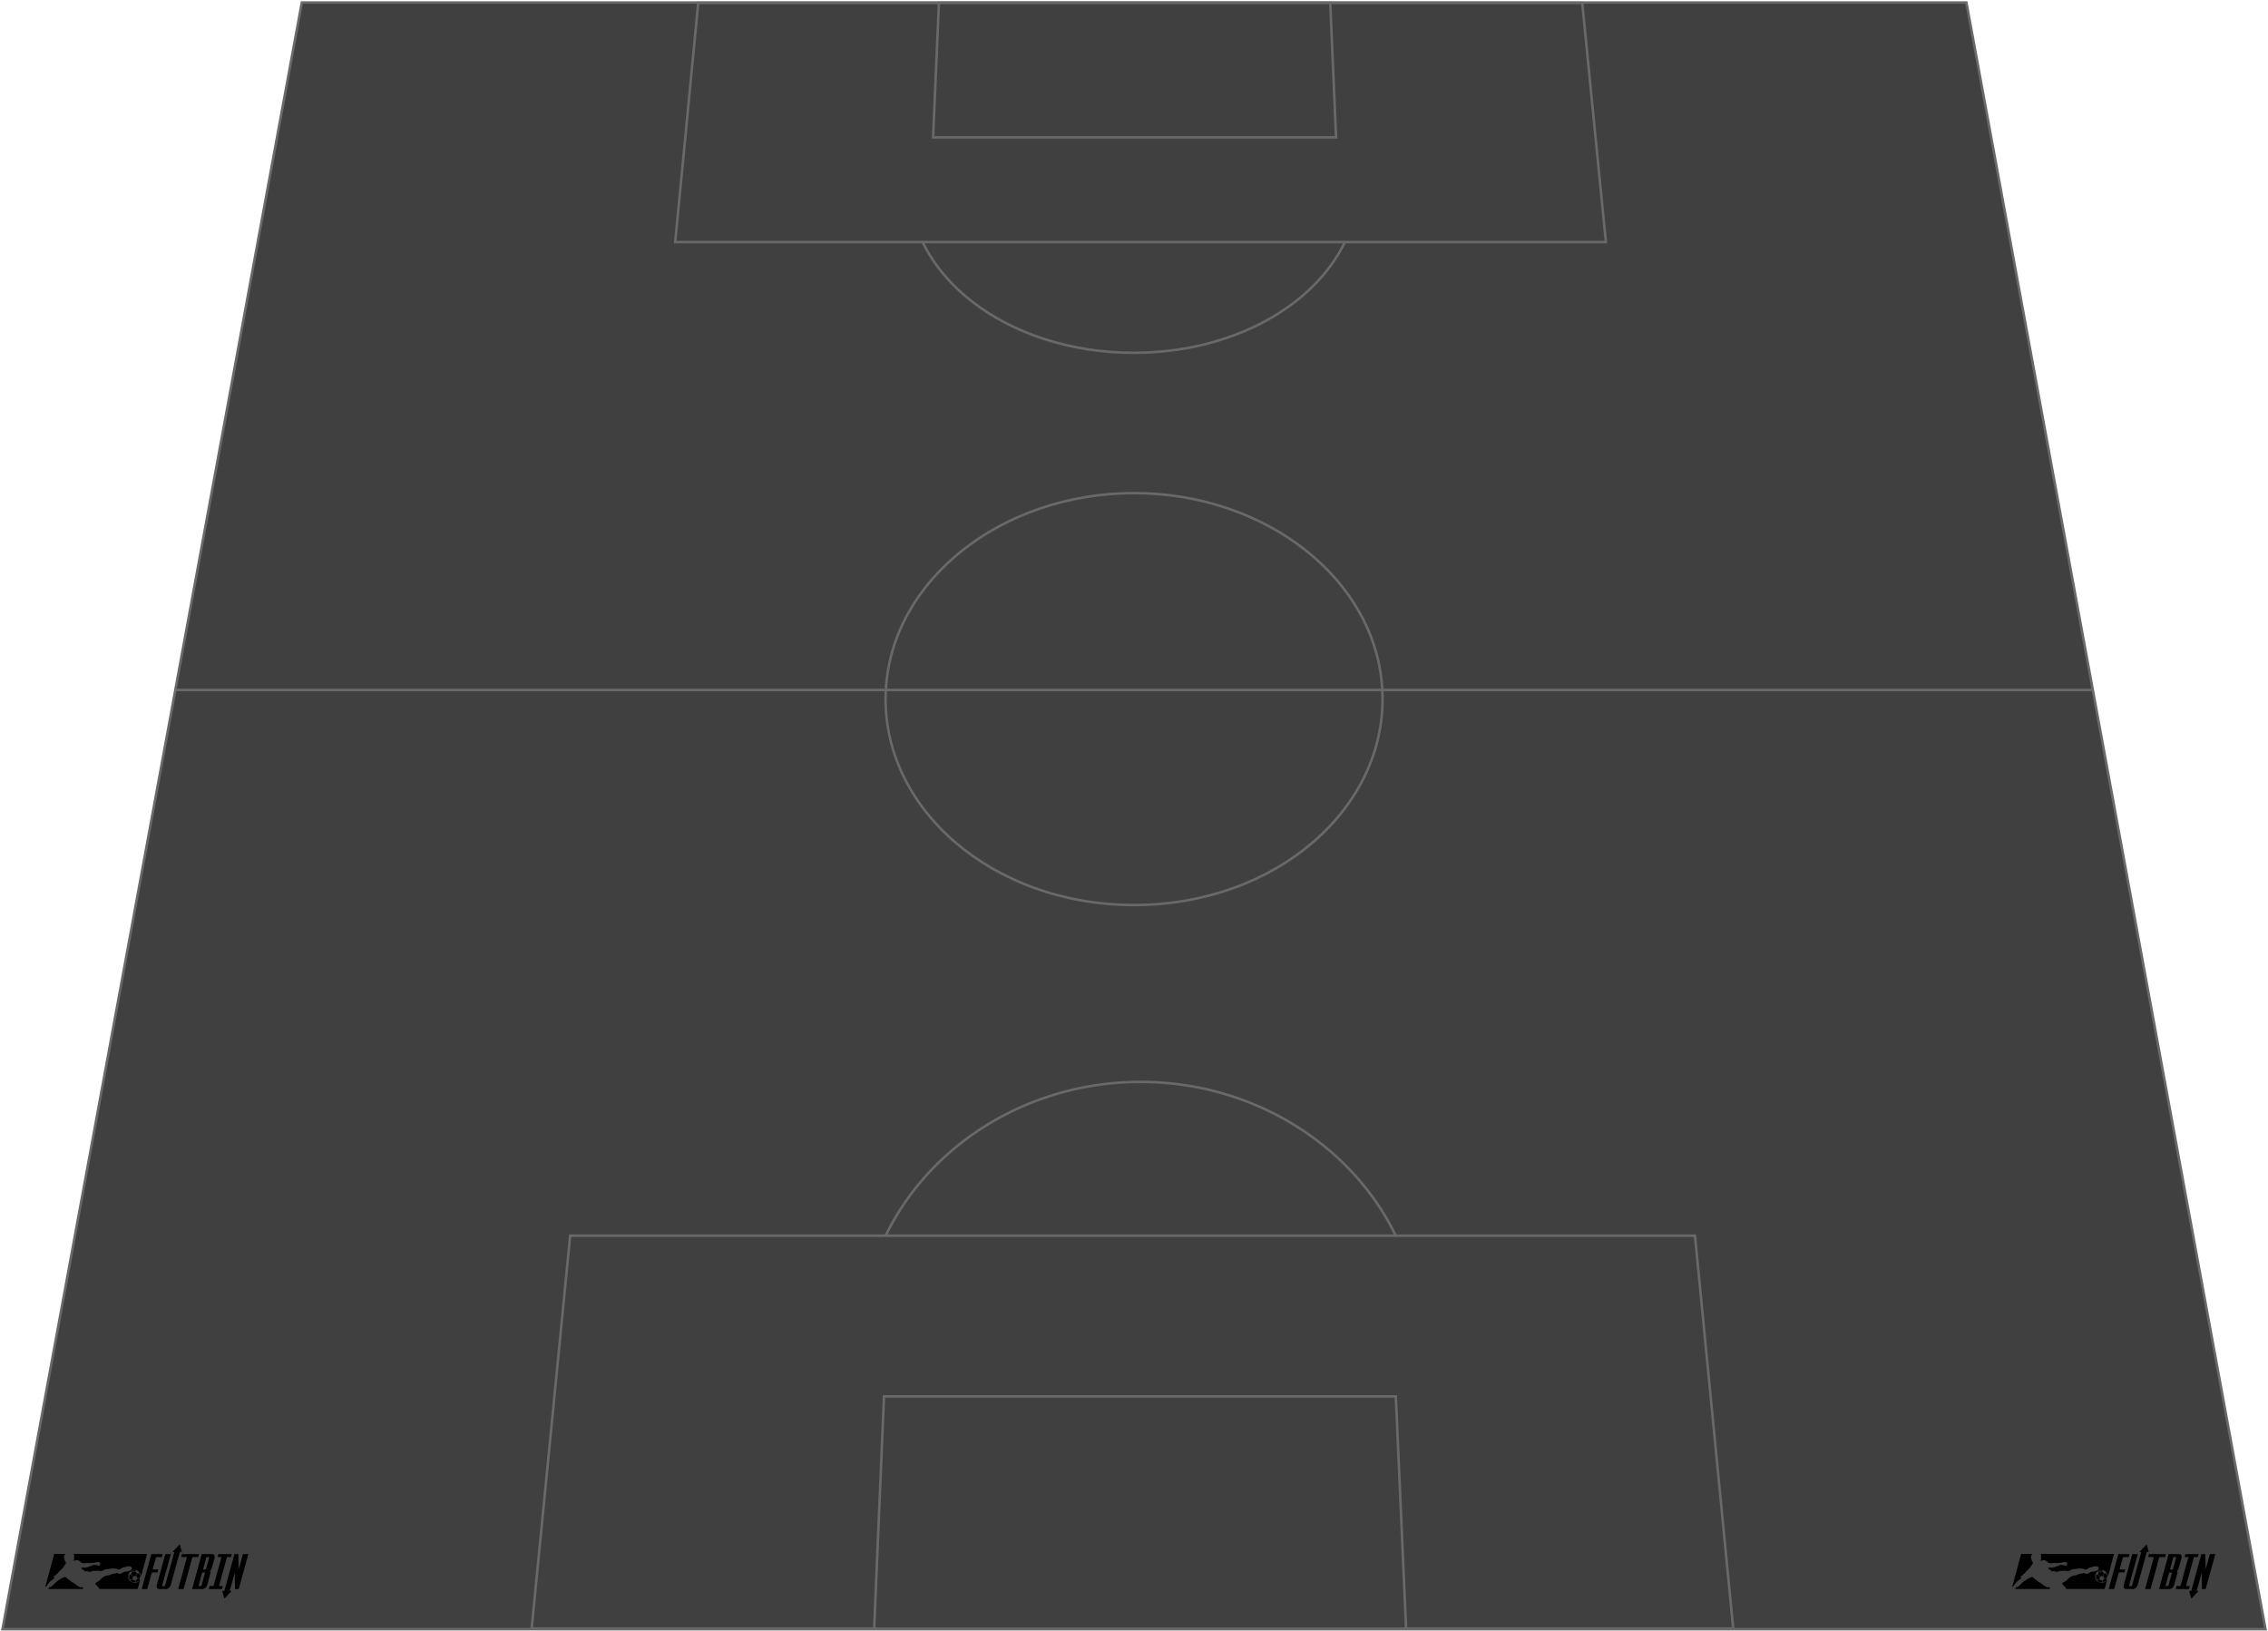 <svg xmlns="http://www.w3.org/2000/svg" viewBox="0 0 904 650" fill="none">
    <defs>
        <svg id="futbin-logo" width="81" height="27" viewBox="0 0 300 82" fill="none" xmlns="http://www.w3.org/2000/svg">
            <g fill="#000">
                <path d="M55.035 63.877C54.817 63.746 54.959 63.454 54.635 63.366C54.311 63.279 53.248 64.53 52.484 64.474C52.246 64.462 52.017 64.38 51.827 64.239C51.636 64.097 51.492 63.902 51.413 63.679C51.315 63.48 50.725 63.679 50.539 63.613C50.353 63.547 50.289 63.233 49.961 63.156C48.718 62.608 47.523 61.958 46.389 61.211C45.803 60.817 45.313 60.297 44.958 59.689C44.784 59.45 43.614 58.917 43.113 58.45C42.774 58.065 42.342 57.773 41.857 57.603C40.884 57.194 39.938 56.722 39.027 56.191C38.437 55.833 38.503 55.409 38.077 54.952C37.651 54.494 37.444 54.789 37.05 54.582C36.656 54.375 36.45 53.898 36.33 53.734C36.21 53.572 35.063 52.919 34.131 52.311C33.211 51.703 32.363 50.993 31.606 50.193C30.919 49.453 30.537 49.16 30.143 49.063C29.835 48.968 29.532 48.855 29.238 48.725C29.038 48.659 28.122 49.321 26.813 49.866C26.086 50.149 25.341 50.385 24.584 50.572C24.288 50.704 21.985 52.126 21.186 52.736C20.386 53.347 19.306 54.192 19.033 54.355C18.759 54.518 18.633 54.409 18.433 54.554C18.233 54.699 16.664 56.075 15.996 56.543C15.271 57.131 14.592 57.774 13.965 58.466C13.463 58.989 12.6 59.88 12.042 60.433C11.144 61.454 10.124 62.363 9.006 63.14C8.148 63.574 7.248 63.92 6.319 64.172C5.679 64.412 5.12 64.826 4.704 65.365C4.644 65.564 4.882 65.996 5.054 66.534H56.074C55.988 66.431 55.908 66.336 55.854 66.256C55.592 65.558 55.502 64.808 55.593 64.068C55.603 63.742 55.253 64.015 55.035 63.883"/>
                <path d="M1.039 63.078C1.514 62.755 1.944 62.371 2.317 61.936C3.023 61.171 4.316 58.754 5.267 57.732C6.333 56.434 7.535 55.253 8.854 54.21C9.831 53.677 10.753 53.05 11.606 52.336L13.703 50.547C13.703 50.547 12.64 49.455 12.64 49.228C12.83 48.463 13.233 47.768 13.803 47.221C14.385 46.715 15.082 46.357 15.834 46.179C16.128 46.064 16.292 44.827 16.866 44.451C17.439 44.075 17.931 44.141 18.291 43.914C18.651 43.687 19.16 42.365 19.798 41.726C20.394 41.083 21.065 40.514 21.797 40.032C22.241 39.833 21.895 39.348 22.371 39.053C22.911 38.742 23.421 38.382 23.894 37.977C24.109 37.455 24.44 36.987 24.862 36.609C25.599 35.973 25.811 35.581 26.319 35.32C26.827 35.06 26.763 34.278 27.287 33.675C27.81 33.073 27.706 32.647 27.926 32.468C28.326 32.157 28.691 31.806 29.018 31.42C29.479 30.836 29.837 30.178 30.077 29.475C30.294 29.033 30.55 28.611 30.841 28.214C30.963 27.976 30.503 27.618 30.503 27.618L30.329 27.335C30.205 27.086 30.128 26.816 30.099 26.54C29.931 26.392 29.81 26.199 29.749 25.985C29.673 25.659 29.062 25.313 28.832 24.41C28.687 23.821 28.585 23.223 28.526 22.62C28.189 22.14 27.995 21.574 27.968 20.989C27.714 19.987 27.665 18.945 27.826 17.924C28.289 16.726 29.005 15.641 29.925 14.742H13.393L0 64.112C0.245 63.679 0.604 63.322 1.039 63.078"/>
                <path d="M128.113 56.131C128.827 56.474 129.583 56.721 130.362 56.867C131.436 56.88 132.501 56.682 133.498 56.284V56.284L133 54.24L129.402 52.688L126.282 53.725C126.282 54.071 126.37 55.019 126.362 55.037C126.902 55.469 127.49 55.838 128.115 56.137"/>
                <path d="M126.284 45.346C125.555 45.561 124.874 45.91 124.275 46.374C124.106 46.825 123.984 47.291 123.909 47.766C123.809 48.411 123.79 49.066 123.851 49.715C123.895 50.192 123.98 50.663 124.105 51.125C124.626 51.91 125.274 52.604 126.024 53.178L129.114 52.151L129.446 48.59L126.284 45.346Z"/>
                <path d="M123.793 45.942C123.738 45.383 123.734 44.82 123.781 44.26C123.067 45.827 122.817 47.564 123.059 49.268C123.105 49.373 123.167 49.504 123.245 49.666C123.192 49.006 123.216 48.343 123.315 47.689C123.408 47.093 123.569 46.509 123.793 45.948"/>
                <path d="M140.049 44.401C140.308 44.747 140.54 45.112 140.741 45.495V45.475C140.209 43.665 139.121 42.066 137.63 40.901C137.582 40.867 137.54 40.831 137.494 40.797L137.454 40.772C138.017 41.365 138.408 42.099 138.586 42.896C139.133 43.337 139.625 43.843 140.049 44.403"/>
                <path d="M139.575 44.771C139.199 44.274 138.766 43.821 138.286 43.423L135.985 43.277L134.356 47.7L136.155 50.837L139.501 50.531L139.537 50.465C140.177 49.331 140.552 48.069 140.635 46.772C140.388 46.054 140.03 45.379 139.573 44.771"/>
                <path d="M134.975 55.996C135.879 55.91 136.752 55.629 137.534 55.17C138.298 54.611 138.959 53.924 139.487 53.14C139.539 53.066 139.589 52.991 139.641 52.915C139.601 52.44 139.533 51.662 139.481 51.125L136.119 51.431L133.582 54.061L134.078 56.107C134.078 56.135 134.909 56 134.975 55.99"/>
                <path d="M135.433 43.045L133.174 40.795C132.657 40.733 132.134 40.725 131.615 40.772C130.962 40.834 130.319 40.975 129.7 41.193C129.076 41.402 128.483 41.693 127.937 42.058C127.311 42.897 126.882 43.865 126.683 44.89L129.908 48.202L133.808 47.458L135.433 43.045Z"/>
                <path d="M129.48 40.638C130.147 40.403 130.841 40.249 131.545 40.181C132.07 40.128 132.598 40.128 133.122 40.181C133.509 39.818 133.95 39.518 134.43 39.292C132.473 38.762 130.394 38.897 128.523 39.676C127.999 39.888 127.499 40.154 127.031 40.471C126.943 40.533 126.859 40.602 126.773 40.67C126.739 40.696 126.636 40.797 126.586 40.782C126.905 40.885 127.553 41.096 128.055 41.275C128.509 41.016 128.986 40.8 129.48 40.628"/>
                <path d="M138.758 54.693C137.201 56.243 135.153 57.207 132.962 57.422C130.771 57.638 128.572 57.09 126.741 55.873C124.911 54.657 123.56 52.846 122.921 50.75C122.282 48.653 122.393 46.401 123.236 44.378C124.079 42.354 125.601 40.684 127.543 39.652C129.485 38.62 131.727 38.289 133.886 38.717C136.046 39.145 137.989 40.305 139.385 41.999C140.781 43.693 141.543 45.816 141.542 48.007C141.542 48.098 141.53 48.192 141.528 48.283L150.472 14.772H41.819C42.417 15.392 42.793 16.191 42.889 17.045C42.96 17.921 42.905 18.802 42.725 19.662C42.677 20.201 42.684 20.744 42.747 21.281C42.801 21.821 42.79 22.365 42.715 22.902C42.649 23.358 42.223 23.586 42.277 23.944C42.331 24.302 42.311 25.336 42.343 25.412C42.403 25.49 42.48 25.554 42.568 25.599C42.655 25.644 42.752 25.669 42.851 25.672C43.031 25.639 43.589 24.499 43.948 24.352C45.314 24.055 46.717 23.961 48.11 24.076C49.279 24.386 50.357 24.966 51.257 25.77C51.571 26.079 51.911 26.362 52.272 26.615C52.746 26.876 52.452 27.138 52.452 27.335C52.452 27.532 53.336 27.856 53.632 27.954C53.927 28.051 54.205 27.645 54.581 27.693C54.957 27.741 54.861 28.003 54.861 28.003L54.943 28.166C55.025 28.33 55.451 28.314 55.761 28.411C56.07 28.509 56.302 28.769 56.432 28.809C56.904 28.793 57.374 28.726 57.831 28.61C59.689 28.311 61.573 28.207 63.453 28.3C66.334 28.351 69.215 28.218 72.078 27.902C73.38 27.731 74.347 27.468 75.781 27.192C76.832 26.928 77.901 26.74 78.979 26.629C79.249 26.703 79.569 27.118 79.849 27.339C80.129 27.56 81.618 28.268 81.692 28.757C81.766 29.246 80.56 30.493 80.314 30.664C80.069 30.835 79.715 30.68 79.693 30.73C79.97 31.017 80.284 31.267 80.626 31.472C80.704 31.519 80.77 31.582 80.822 31.657C80.873 31.732 80.908 31.817 80.924 31.906C80.941 31.995 80.938 32.087 80.916 32.175C80.894 32.263 80.854 32.345 80.798 32.417C80.598 32.727 79.733 32.572 79.095 32.277C78.457 31.983 77.678 31.585 77.35 31.496C77.022 31.406 76.105 31.617 75.679 31.438C75.136 31.335 74.583 31.297 74.031 31.325C73.59 31.275 72.81 30.794 72.032 30.927C69.84 31.61 67.686 32.406 65.578 33.313C63.683 34.233 61.632 34.791 59.531 34.958C58.027 34.997 56.523 34.937 55.027 34.779C54.925 34.741 54.814 34.734 54.709 34.761C54.603 34.787 54.508 34.845 54.437 34.926C54.236 35.131 54.017 35.317 53.782 35.481L53.582 35.595C53.382 35.708 53.827 36.557 54.205 36.865C54.433 37.058 54.598 37.313 54.679 37.599L54.811 37.86C54.943 38.12 55.842 37.828 56.236 38.073C56.63 38.317 58.185 40.37 58.563 40.533C58.941 40.696 61.414 40.207 61.961 40.256C62.509 40.306 62.437 40.599 62.979 40.811C63.521 41.024 63.579 40.746 64.124 40.909C64.67 41.072 65.206 41.674 65.524 41.658C65.841 41.643 66.523 40.567 66.965 40.567C67.407 40.567 68.03 41.163 68.364 41.163C68.698 41.163 69.528 40.072 69.963 39.908C70.399 39.745 70.733 39.958 71.143 39.99C71.553 40.022 73.6 39.827 75.223 39.729C76.933 39.538 78.66 39.554 80.366 39.777C81.375 40.106 82.441 40.223 83.497 40.119C83.834 40.127 84.17 40.063 84.48 39.931C84.791 39.799 85.069 39.602 85.296 39.353C85.733 38.98 86.257 38.722 86.821 38.604C87.26 38.419 87.672 38.178 88.049 37.888C88.522 37.683 89.017 37.53 89.524 37.43C90.378 37.187 91.257 37.045 92.144 37.007C92.66 37.017 93.172 37.094 93.668 37.235C93.85 37.235 94.467 37.023 95.783 36.681C96.498 36.478 97.249 36.439 97.982 36.567C99.408 36.308 100.862 36.237 102.308 36.354C103.697 36.426 105.068 36.712 106.37 37.202C106.723 37.401 106.987 37.728 107.107 38.114L107.861 38.083L108.025 37.838L108.466 37.757C108.91 37.675 109.892 37.806 110.156 37.741C110.42 37.675 110.581 37.446 111.055 37.219C111.529 36.993 111.433 36.778 111.481 36.665C111.811 36.343 112.208 36.098 112.644 35.947C113.416 35.589 115.299 34.708 115.595 34.61C115.838 34.572 116.087 34.6 116.315 34.692C116.463 34.708 117.528 34.294 118.657 33.896C120.237 33.297 121.914 32.993 123.605 32.999C124.428 33.01 125.24 33.192 125.988 33.535C126.736 33.878 127.403 34.373 127.947 34.988C128.423 35.784 127.783 37.574 126.801 38.476C125.308 39.568 123.58 40.298 121.754 40.61C120.264 40.878 118.759 41.058 117.248 41.149C116.431 41.273 115.647 41.556 114.939 41.981L114.693 42.128C114.448 42.273 114.595 42.724 114.414 42.86C114.232 42.995 113.742 42.878 113.614 42.878C113.325 42.965 113.04 43.068 112.762 43.186C112.5 43.267 112.63 43.447 112.435 43.643C112.239 43.84 111.713 43.806 111.533 43.806C110.812 44.131 110.032 44.309 109.24 44.328C108.847 44.351 108.455 44.256 108.116 44.056C107.777 43.856 107.507 43.559 107.339 43.204C107.273 43.005 106.979 42.991 106.028 43.089C105.103 43.143 104.186 43.29 103.291 43.528C102.353 43.877 101.373 44.102 100.376 44.196C99.404 44.373 98.445 44.618 97.508 44.93C96.476 45.159 94.909 46.322 93.97 46.521C93.09 46.642 92.201 46.675 91.315 46.619C90.471 46.853 89.65 47.158 88.858 47.532C87.481 48.127 86.141 48.802 84.844 49.554C83.853 50.293 82.98 51.178 82.255 52.177C81.01 53.582 79.536 54.769 77.896 55.688C76.496 56.535 75.077 56.881 74.717 57.279C74.589 57.43 74.497 57.608 74.449 57.8C74.401 57.992 74.397 58.193 74.439 58.386C74.455 58.728 74.177 59.252 74.193 59.58C74.209 59.908 75.717 60.972 76.044 61.242C76.372 61.513 76.634 62.123 76.844 62.255C77.054 62.386 78.169 63.754 78.777 64.257C79.418 64.874 79.852 65.672 80.02 66.543H136.655L140.403 52.502C139.964 53.306 139.41 54.044 138.758 54.689"/>
                <path d="M173.404 15.009L172.175 19.491H163.705L158.67 37.747H167.006L165.832 42.092H157.496L150.7 66.702H142.558L156.803 15.009H173.404Z"/>
                <path d="M201.675 11.536L198.866 1.258C198.849 1.198 198.816 1.144 198.771 1.1C198.726 1.057 198.67 1.026 198.61 1.011C198.549 0.995 198.485 0.996 198.425 1.013C198.365 1.03 198.31 1.062 198.266 1.107L195.867 3.635L190.804 8.965L188.485 11.405C188.449 11.443 188.422 11.488 188.406 11.537C188.389 11.587 188.384 11.639 188.389 11.691C188.395 11.742 188.413 11.792 188.44 11.836C188.467 11.881 188.504 11.919 188.547 11.948C188.607 11.986 188.676 12.007 188.747 12.008H190.798L189.888 15.011H189.876L176.799 62.35H172.497L185.568 15.007H177.436L164.643 61.413C164.562 61.855 164.515 62.303 164.503 62.752C164.48 63.351 164.603 63.948 164.861 64.49C165.163 65.115 165.63 65.647 166.212 66.029C167.09 66.536 168.102 66.769 169.115 66.698H177.786C178.834 66.723 179.875 66.519 180.835 66.101C181.644 65.738 182.393 65.253 183.054 64.663C183.621 64.157 184.112 63.571 184.511 62.925C184.81 62.456 185.046 61.95 185.211 61.419L197.824 15.695L198.012 15.012H197.992L198.742 11.992H201.341C201.396 11.992 201.45 11.979 201.499 11.955C201.548 11.931 201.591 11.896 201.625 11.852C201.658 11.809 201.68 11.758 201.691 11.704C201.701 11.65 201.699 11.595 201.684 11.542"/>
                <path d="M225.939 19.422H217.403L204.393 66.7H196.327L209.337 19.422H200.801L202.036 15.009H227.174L225.939 19.422Z"/>
                <path d="M245.723 15.007C246.714 14.945 247.704 15.152 248.587 15.603C249.186 15.944 249.668 16.457 249.969 17.075C250.229 17.628 250.353 18.236 250.329 18.847C250.303 19.444 250.263 19.973 250.205 20.418L245.661 37.068C245.433 37.606 245.103 38.094 244.687 38.506C244.238 39.017 243.755 39.497 243.242 39.944C243.497 40.408 243.721 40.889 243.914 41.382C244.139 41.825 244.209 42.331 244.114 42.818L239.026 61.274C238.832 61.722 238.578 62.258 238.266 62.881C237.925 63.538 237.479 64.136 236.945 64.651C236.308 65.256 235.569 65.743 234.76 66.089C233.743 66.513 232.646 66.717 231.544 66.686H216.893L231.138 14.995L245.723 15.007ZM231.904 42.164L226.39 62.225H230.624L236.138 42.164H231.904ZM237.301 37.818L242.342 19.491H238.107L233.085 37.81L237.301 37.818Z"/>
                <path d="M248.571 62.217L260.35 19.42H254.57L255.806 15.007H275.432L274.197 19.42H268.416L256.637 62.217H262.417L261.185 66.698H241.561L242.792 62.217H248.571Z"/>
                <path d="M291.964 15.009L285.755 37.609L285.109 15.009H279.462L265.439 65.894L265.217 66.69H265.237L264.523 69.548H261.925C261.87 69.548 261.816 69.56 261.767 69.584C261.717 69.608 261.674 69.644 261.641 69.687C261.608 69.73 261.585 69.781 261.574 69.835C261.563 69.888 261.565 69.944 261.579 69.997L264.378 80.269C264.395 80.329 264.428 80.383 264.472 80.427C264.517 80.47 264.573 80.501 264.634 80.516C264.694 80.532 264.758 80.531 264.818 80.514C264.879 80.497 264.933 80.465 264.977 80.42L267.376 77.893L272.436 72.563L274.754 70.122C274.803 70.071 274.835 70.007 274.847 69.939C274.859 69.87 274.85 69.799 274.822 69.734C274.795 69.671 274.749 69.616 274.69 69.578C274.631 69.54 274.563 69.519 274.493 69.52H272.442L273.253 66.68L273.473 65.884L280.002 42.217L280.242 66.692H285.755L300 15.001L291.964 15.009Z"/>
            </g>
        </svg>
    </defs>
    <g stroke="#696969" fill="#404040">
        <path d="M903 649.439H1L120.311 1H783.788L903 649.439Z" stroke-miterlimit="10"/>
        <path d="M550.992 275.425C553.194 321.703 508.921 360.763 452.019 360.763C395.117 360.763 350.853 321.703 353.062 275.425C355.172 231.123 399.452 196.564 452.035 196.564C504.618 196.564 548.89 231.115 550.992 275.425Z" stroke-miterlimit="10"/>
        <path d="M69.884 275.038H834.169" stroke-miterlimit="10"/>
        <path d="M541.288 71.401C543.078 109.009 503.086 140.632 451.897 140.632C400.708 140.632 360.732 109.017 362.53 71.401C364.259 35.245 404.251 6.936 451.92 6.936C499.582 6.936 539.574 35.245 541.288 71.401Z" stroke-miterlimit="10"/>
        <path d="M269.125 96.5H640.093L630.663 1.153H278.312L269.125 96.5Z" stroke-miterlimit="10"/>
        <path d="M371.922 54.763H532.542L530.219 1.137H374.245L371.922 54.763Z" stroke-miterlimit="10"/>
        <path d="M343.464 530.333C346.061 474.554 395.78 431.261 454.624 431.261C513.469 431.261 563.279 474.554 565.998 530.333C568.855 588.91 519.151 638.6 454.853 638.6C390.554 638.6 340.737 588.91 343.471 530.333H343.464Z" stroke-miterlimit="10"/>
        <path d="M675.597 492.572H227.26L211.911 649.198H690.84L675.597 492.572Z" stroke-miterlimit="10"/>
        <path d="M556.362 556.642H352.353L348.43 649.238H560.453L556.362 556.642Z" stroke-miterlimit="10"/>
    </g>
    <use href="#futbin-logo" y="613" x="18"/>
    <use href="#futbin-logo" y="613" x="802"/>
</svg>
